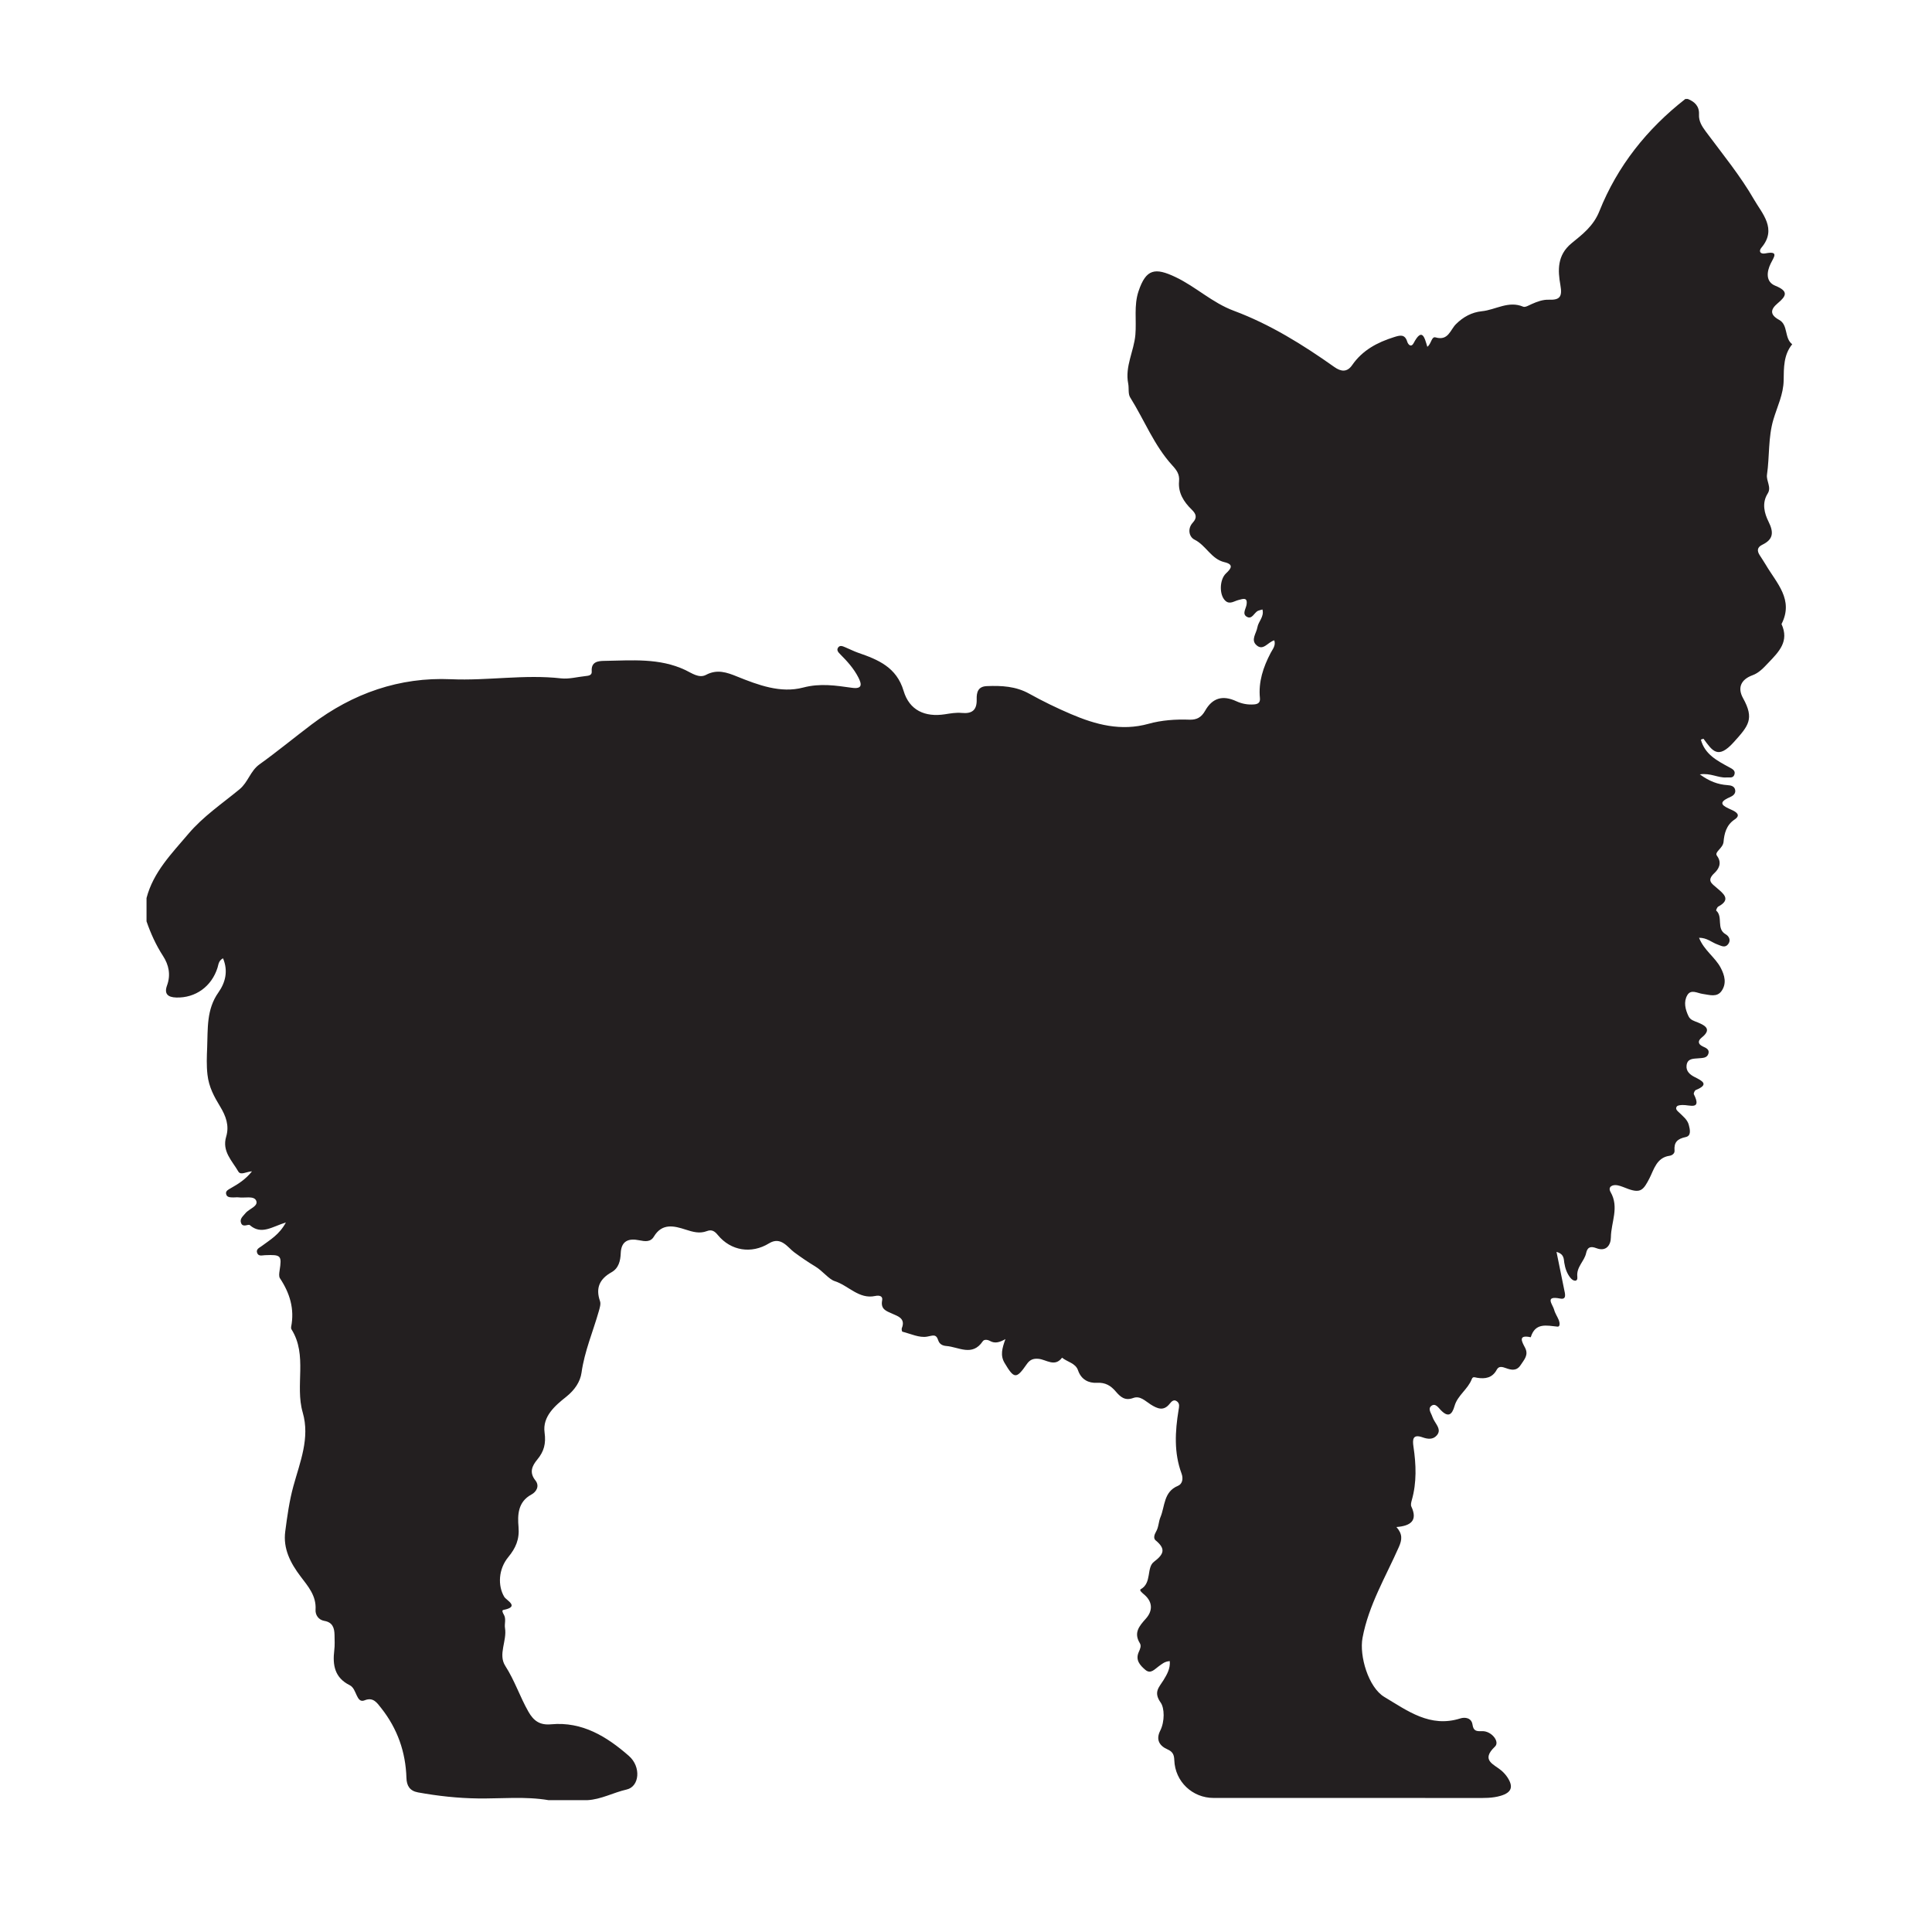 <?xml version="1.0" encoding="UTF-8" standalone="no"?><!DOCTYPE svg PUBLIC "-//W3C//DTD SVG 1.1//EN" "http://www.w3.org/Graphics/SVG/1.1/DTD/svg11.dtd"><svg width="100%" height="100%" viewBox="0 0 350 350" version="1.1" xmlns="http://www.w3.org/2000/svg" xmlns:xlink="http://www.w3.org/1999/xlink" xml:space="preserve" xmlns:serif="http://www.serif.com/" style="fill-rule:evenodd;clip-rule:evenodd;stroke-linejoin:round;stroke-miterlimit:2;"><path d="M26.545,166.889l0,-4.201c1.231,-4.709 4.532,-8.027 7.554,-11.596c2.709,-3.203 6.133,-5.497 9.298,-8.108c1.564,-1.295 1.948,-3.318 3.603,-4.505c3.22,-2.311 6.286,-4.841 9.451,-7.234c7.465,-5.65 15.947,-8.614 25.252,-8.196c6.67,0.292 13.285,-0.908 19.938,-0.156c1.435,0.159 2.934,-0.259 4.399,-0.412c0.551,-0.061 1.217,-0.109 1.159,-0.85c-0.143,-1.781 1.18,-1.89 2.302,-1.907c4.949,-0.075 9.95,-0.561 14.662,1.663c1.159,0.55 2.471,1.543 3.739,0.87c2.016,-1.071 3.781,-0.446 5.586,0.285c3.872,1.564 7.938,3.091 12.007,2.016c3.121,-0.822 5.919,-0.363 8.863,0.045c1.886,0.258 1.781,-0.636 1.138,-1.887c-0.829,-1.615 -2.026,-2.937 -3.297,-4.209c-0.326,-0.326 -0.704,-0.731 -0.357,-1.21c0.347,-0.476 0.853,-0.211 1.275,-0.041c0.788,0.32 1.547,0.724 2.349,1c3.631,1.251 6.959,2.621 8.234,6.911c1.043,3.505 3.855,4.793 7.496,4.229c0.996,-0.157 2.026,-0.337 3.012,-0.242c1.896,0.184 2.78,-0.506 2.729,-2.451c-0.034,-1.24 0.201,-2.345 1.843,-2.406c2.669,-0.109 5.245,0.017 7.69,1.38c2.44,1.36 4.973,2.587 7.547,3.688c4.494,1.921 9.07,3.148 14.057,1.758c2.376,-0.663 4.909,-0.836 7.411,-0.745c1.298,0.045 2.155,-0.414 2.825,-1.601c1.325,-2.349 3.185,-2.883 5.657,-1.744c1.023,0.473 2.07,0.66 3.171,0.582c0.687,-0.045 1.197,-0.269 1.112,-1.139c-0.299,-2.944 0.595,-5.606 1.934,-8.173c0.354,-0.68 0.979,-1.346 0.667,-2.301c-1.183,0.329 -1.993,1.961 -3.21,0.897c-1.115,-0.972 -0.027,-2.162 0.15,-3.257c0.177,-1.074 1.268,-1.914 0.914,-3.229c-0.373,0.109 -0.598,0.149 -0.802,0.241c-0.717,0.33 -1.081,1.673 -2.074,1.054c-0.812,-0.51 -0.129,-1.411 -0.006,-2.145c0.251,-1.475 -0.718,-1.04 -1.442,-0.867c-0.802,0.19 -1.598,0.877 -2.4,0.133c-1.142,-1.064 -1.064,-3.852 0.133,-4.964c0.928,-0.863 1.445,-1.614 -0.293,-2.022c-2.396,-0.561 -3.324,-3.04 -5.425,-4.083c-0.976,-0.486 -1.323,-1.972 -0.313,-3.07c0.85,-0.925 0.605,-1.598 -0.194,-2.373c-1.441,-1.397 -2.485,-3.049 -2.288,-5.14c0.119,-1.248 -0.428,-1.995 -1.207,-2.845c-3.317,-3.624 -5.082,-8.237 -7.652,-12.341c-0.408,-0.652 -0.19,-1.672 -0.357,-2.505c-0.615,-3.101 1.047,-5.861 1.302,-8.842c0.225,-2.625 -0.296,-5.293 0.571,-7.88c1.357,-4.053 2.982,-4.348 6.738,-2.55c3.685,1.761 6.595,4.62 10.542,6.092c6.52,2.431 12.493,6.139 18.198,10.185c1.19,0.843 2.301,0.989 3.219,-0.34c1.86,-2.696 4.542,-4.12 7.574,-5.072c1.054,-0.333 1.962,-0.612 2.404,0.812c0.187,0.609 0.744,1.064 1.142,0.306c1.571,-2.985 2.006,-1.02 2.499,0.626c0.731,-0.5 0.741,-1.921 1.496,-1.7c2.298,0.666 2.641,-1.336 3.674,-2.38c1.316,-1.322 2.883,-2.175 4.712,-2.359c2.489,-0.248 4.807,-1.955 7.479,-0.826c0.378,0.16 1.03,-0.241 1.523,-0.462c1.006,-0.449 2.037,-0.837 3.141,-0.799c1.952,0.068 2.465,-0.497 2.084,-2.632c-0.472,-2.665 -0.622,-5.429 2.023,-7.597c1.948,-1.598 3.954,-3.084 5.042,-5.814c3.256,-8.159 8.617,-14.893 15.563,-20.319l0.469,0c1.264,0.51 2.087,1.333 2.012,2.805c-0.064,1.248 0.548,2.165 1.272,3.144c3.005,4.043 6.231,7.972 8.73,12.32c1.414,2.458 4.181,5.266 1.315,8.656c-0.557,0.659 -0.224,1.23 0.724,1.043c2.506,-0.486 1.51,0.684 0.949,1.836c-0.741,1.516 -0.928,3.315 0.833,4.028c2.434,0.99 2.022,1.846 0.425,3.182c-1.279,1.075 -1.496,2.04 0.278,3.006c1.663,0.904 0.895,3.29 2.36,4.412c-1.574,1.921 -1.516,4.263 -1.55,6.534c-0.038,2.54 -1.16,4.749 -1.857,7.098c-0.965,3.247 -0.683,6.67 -1.162,9.988c-0.163,1.156 0.85,2.278 0.132,3.413c-1.111,1.751 -0.591,3.617 0.15,5.106c0.986,1.976 0.846,3.22 -1.119,4.175c-0.945,0.459 -0.999,1.085 -0.492,1.887c0.373,0.591 0.771,1.169 1.128,1.774c1.941,3.305 5.096,6.293 2.832,10.712c1.431,3.118 -0.439,4.987 -2.397,7.034c-0.88,0.925 -1.686,1.812 -2.852,2.237c-2.101,0.768 -2.767,2.271 -1.717,4.157c2.081,3.75 0.996,4.998 -1.676,7.962c-2.882,3.203 -3.875,1.588 -5.48,-0.598c-0.027,-0.034 -0.255,0.071 -0.489,0.143c0.731,2.706 2.968,3.821 5.143,5.011c0.534,0.292 1.228,0.594 0.911,1.387c-0.251,0.639 -0.914,0.418 -1.441,0.458c-1.486,0.102 -2.869,-0.856 -4.797,-0.557c1.737,1.265 3.277,1.832 5.015,1.948c0.622,0.041 1.315,0.18 1.4,0.965c0.065,0.629 -0.445,0.99 -0.945,1.207c-2.485,1.061 -1.176,1.646 0.248,2.288c0.813,0.364 1.829,0.945 0.568,1.775c-1.516,1.006 -1.866,2.607 -1.989,4.028c-0.105,1.197 -1.713,1.832 -1.2,2.523c1.02,1.376 0.228,2.495 -0.428,3.114c-1.499,1.404 -0.53,1.903 0.466,2.774c1.077,0.938 2.627,2.043 0.214,3.318c-0.211,0.112 -0.439,0.686 -0.384,0.734c1.295,1.142 -0.034,3.301 1.716,4.293c0.609,0.347 0.996,1.098 0.432,1.812c-0.568,0.718 -1.254,0.272 -1.91,0.038c-1.037,-0.364 -1.911,-1.234 -3.349,-1.214c0.918,2.295 2.907,3.505 3.92,5.426c0.741,1.404 1.098,2.842 0.18,4.185c-0.85,1.24 -2.21,0.724 -3.444,0.557c-0.938,-0.122 -2.118,-0.914 -2.784,0.235c-0.7,1.21 -0.364,2.573 0.224,3.807c0.33,0.7 1.047,0.864 1.697,1.132c1.438,0.592 2.509,1.282 0.686,2.737c-0.72,0.574 -0.703,1.186 0.208,1.608c0.574,0.265 1.258,0.534 1.009,1.319c-0.258,0.819 -1.081,0.755 -1.771,0.826c-0.921,0.088 -2.002,-0.014 -2.179,1.251c-0.149,1.091 0.622,1.724 1.482,2.155c1.404,0.707 2.645,1.343 0.184,2.343c-0.197,0.081 -0.428,0.598 -0.347,0.764c1.476,2.941 -0.772,1.904 -2.04,1.948c-0.367,0.011 -0.89,0.045 -1.053,0.269c-0.354,0.496 0.166,0.833 0.482,1.149c0.66,0.656 1.442,1.227 1.693,2.186c0.218,0.836 0.486,1.985 -0.561,2.203c-1.502,0.319 -2.155,0.935 -2.022,2.471c0.04,0.493 -0.422,0.854 -0.915,0.922c-2.356,0.329 -2.842,2.556 -3.631,4.086c-1.081,2.09 -1.58,2.719 -3.797,1.941c-0.659,-0.231 -1.302,-0.547 -1.978,-0.68c-0.942,-0.18 -1.812,0.272 -1.262,1.231c1.595,2.767 0.082,5.473 0.051,8.193c-0.013,1.397 -0.846,2.648 -2.621,1.968c-1.081,-0.412 -1.635,-0.184 -1.866,0.894c-0.32,1.496 -1.795,2.502 -1.591,4.283c0.109,0.956 -0.687,0.864 -1.21,0.242c-0.666,-0.796 -0.986,-1.748 -1.153,-2.771c-0.112,-0.697 0.004,-1.574 -1.41,-1.978c0.499,2.447 0.951,4.62 1.383,6.795c0.143,0.724 0.534,1.911 -0.724,1.659c-2.9,-0.574 -1.326,1.102 -1.095,2.006c0.17,0.67 0.595,1.265 0.857,1.914c0.177,0.435 0.255,1.217 -0.238,1.166c-1.995,-0.197 -4.032,-0.768 -4.848,1.924c-2.42,-0.53 -1.567,0.867 -1.04,1.88c0.704,1.343 -0.156,2.176 -0.785,3.145c-0.728,1.125 -1.676,0.931 -2.676,0.567c-0.615,-0.217 -1.274,-0.435 -1.652,0.276c-0.799,1.506 -2.09,1.713 -3.569,1.472c-0.384,-0.062 -0.762,-0.289 -0.962,0.241c-0.701,1.843 -2.574,2.941 -3.121,4.868c-0.469,1.649 -1.18,2.128 -2.526,0.717c-0.442,-0.462 -0.993,-1.315 -1.713,-0.703c-0.636,0.533 0.017,1.295 0.217,1.931c0.095,0.292 0.255,0.571 0.412,0.836c0.469,0.802 1.183,1.618 0.401,2.536c-0.701,0.826 -1.683,0.687 -2.601,0.36c-1.795,-0.635 -1.819,0.425 -1.635,1.683c0.483,3.257 0.612,6.503 -0.306,9.719c-0.102,0.364 -0.218,0.84 -0.075,1.143c1.193,2.559 -0.129,3.508 -2.702,3.709c1.132,1.285 1.026,2.284 0.448,3.6c-2.383,5.412 -5.476,10.514 -6.591,16.474c-0.612,3.26 1.064,8.988 3.95,10.708c4.215,2.516 8.291,5.623 13.758,3.893c0.873,-0.279 2.033,-0.106 2.213,1.108c0.173,1.19 0.721,1.234 1.744,1.197c1.683,-0.058 3.263,1.907 2.325,2.798c-2.652,2.525 -0.143,3.192 1.214,4.378c0.404,0.357 0.778,0.775 1.071,1.227c1.098,1.7 0.713,2.72 -1.231,3.301c-1.509,0.459 -3.077,0.405 -4.634,0.405c-15.794,-0.007 -31.591,-0.027 -47.389,-0.01c-3.814,0.006 -6.983,-2.944 -7.119,-6.844c-0.034,-0.955 -0.262,-1.529 -1.237,-1.958c-1.435,-0.625 -2.145,-1.744 -1.319,-3.372c0.856,-1.693 0.782,-4.12 0.092,-5.093c-1.367,-1.924 -0.283,-2.784 0.493,-4.052c0.625,-1.03 1.264,-2.077 1.152,-3.467c-0.935,0.044 -1.445,0.547 -2.006,0.938c-0.734,0.513 -1.448,1.475 -2.43,0.636c-0.949,-0.809 -1.84,-1.765 -1.183,-3.227c0.227,-0.499 0.499,-1.094 0.207,-1.574c-1.166,-1.893 -0.156,-3.09 1.074,-4.463c1.214,-1.353 1.306,-2.961 -0.238,-4.318c-0.34,-0.292 -1.03,-0.826 -0.687,-1.016c2.064,-1.156 0.986,-3.909 2.407,-4.98c1.918,-1.449 2.074,-2.4 0.276,-3.889c-0.422,-0.351 -0.214,-1.041 0.074,-1.53c0.497,-0.826 0.463,-1.822 0.813,-2.652c0.836,-1.992 0.554,-4.603 3.175,-5.684c0.779,-0.323 1.006,-1.254 0.643,-2.24c-1.391,-3.763 -1.166,-7.622 -0.534,-11.491c0.088,-0.55 0.245,-1.115 -0.235,-1.523c-0.578,-0.496 -1.016,-0.064 -1.359,0.371c-1.115,1.411 -2.227,0.918 -3.468,0.143c-0.952,-0.599 -1.887,-1.635 -3.148,-1.173c-1.506,0.557 -2.325,-0.184 -3.185,-1.19c-0.877,-1.03 -1.86,-1.649 -3.413,-1.56c-1.466,0.085 -2.829,-0.561 -3.407,-2.261c-0.445,-1.309 -1.941,-1.506 -2.893,-2.288c-1.319,1.758 -2.842,0.347 -4.249,0.208c-1.003,-0.096 -1.601,0.18 -2.149,0.972c-1.89,2.733 -2.291,2.672 -4.011,-0.221c-0.823,-1.38 -0.446,-2.669 0.149,-4.324c-1.05,0.595 -1.903,0.839 -2.794,0.336c-0.422,-0.238 -1.047,-0.33 -1.312,0.058c-1.901,2.818 -4.352,1.027 -6.609,0.853c-0.676,-0.054 -1.227,-0.336 -1.445,-0.996c-0.404,-1.244 -0.945,-0.894 -2.043,-0.697c-1.39,0.248 -2.971,-0.523 -4.46,-0.897c-0.088,-0.021 -0.177,-0.466 -0.102,-0.646c0.704,-1.737 -0.69,-2.149 -1.744,-2.621c-1.112,-0.49 -2.128,-0.806 -1.822,-2.414c0.153,-0.795 -0.524,-0.945 -1.278,-0.785c-2.941,0.622 -4.828,-1.904 -7.316,-2.693c-1.078,-0.343 -2.21,-1.88 -3.549,-2.675c-1.292,-0.775 -2.574,-1.659 -3.798,-2.56c-1.155,-0.853 -2.389,-2.944 -4.552,-1.611c-3.192,1.961 -6.924,1.356 -9.273,-1.506c-0.565,-0.687 -1.092,-1.054 -1.979,-0.714c-1.319,0.503 -2.529,0.156 -3.841,-0.265c-2.074,-0.673 -4.267,-1.241 -5.763,1.258c-0.618,1.033 -1.601,0.883 -2.689,0.666c-1.822,-0.367 -3.236,0.047 -3.321,2.369c-0.051,1.33 -0.36,2.696 -1.666,3.427c-2.138,1.2 -2.927,2.835 -2.087,5.239c0.18,0.516 -0.051,1.224 -0.214,1.808c-1.051,3.709 -2.591,7.258 -3.135,11.144c-0.227,1.642 -1.234,3.145 -2.777,4.375c-2.013,1.595 -4.318,3.563 -3.916,6.473c0.278,2.016 -0.109,3.43 -1.319,4.892c-0.928,1.122 -1.51,2.318 -0.351,3.77c0.816,1.02 0.194,2.08 -0.72,2.573c-2.475,1.333 -2.513,3.753 -2.329,5.868c0.194,2.264 -0.513,3.828 -1.859,5.466c-1.795,2.176 -1.918,5.181 -0.735,7.184c0.401,0.676 2.914,1.795 -0.16,2.386c-0.323,0.065 -0.078,0.564 0.072,0.809c0.493,0.806 0.098,1.686 0.231,2.468c0.391,2.322 -1.295,4.766 0.054,6.864c1.7,2.635 2.652,5.599 4.189,8.291c0.941,1.656 2.07,2.479 4.116,2.285c5.637,-0.524 10.08,2.223 14.081,5.721c2.264,1.979 1.924,5.565 -0.394,6.092c-2.414,0.544 -4.623,1.802 -7.142,1.931l-7.007,0c-4.246,-0.721 -8.529,-0.258 -12.792,-0.313c-3.665,-0.044 -7.269,-0.445 -10.858,-1.094c-1.5,-0.272 -2.061,-1.207 -2.101,-2.628c-0.143,-4.698 -1.632,-8.92 -4.556,-12.626c-0.782,-0.993 -1.468,-2.067 -3.039,-1.421c-0.775,0.316 -1.118,-0.286 -1.397,-0.867c-0.34,-0.7 -0.575,-1.53 -1.302,-1.89c-2.703,-1.343 -3.104,-3.627 -2.781,-6.303c0.116,-0.918 0.061,-1.859 0.048,-2.794c-0.024,-1.261 -0.344,-2.288 -1.84,-2.543c-1.081,-0.187 -1.655,-1.088 -1.597,-2.033c0.159,-2.529 -1.364,-4.232 -2.706,-6.01c-1.839,-2.431 -3.199,-5.032 -2.785,-8.166c0.361,-2.754 0.742,-5.534 1.476,-8.203c1.207,-4.392 3.032,-8.72 1.689,-13.343c-1.431,-4.94 0.925,-10.355 -2.033,-15.06c-0.074,-0.119 -0.095,-0.313 -0.064,-0.456c0.639,-3.239 -0.238,-6.109 -2.026,-8.798c-0.218,-0.323 -0.14,-0.907 -0.072,-1.349c0.432,-2.795 0.296,-2.951 -2.655,-2.832c-0.53,0.024 -1.176,0.255 -1.41,-0.428c-0.235,-0.674 0.414,-0.912 0.832,-1.224c1.489,-1.119 3.169,-2.033 4.382,-4.277c-2.468,0.751 -4.433,2.322 -6.54,0.483c-0.272,-0.235 -1.231,0.489 -1.571,-0.35c-0.319,-0.799 0.347,-1.262 0.779,-1.802c0.659,-0.816 2.396,-1.268 1.944,-2.288c-0.411,-0.931 -2.091,-0.428 -3.202,-0.588c-0.303,-0.044 -0.622,0.027 -0.932,0.013c-0.537,-0.023 -1.193,0.031 -1.315,-0.662c-0.095,-0.531 0.418,-0.762 0.829,-1c1.377,-0.778 2.71,-1.611 3.865,-3.066c-1.053,0.058 -2.049,0.778 -2.481,0.024c-1.115,-1.938 -2.992,-3.645 -2.193,-6.317c0.592,-1.982 -0.044,-3.722 -1.122,-5.493c-1.05,-1.727 -2.012,-3.468 -2.267,-5.718c-0.194,-1.68 -0.123,-3.281 -0.058,-4.909c0.139,-3.431 -0.15,-6.912 2.04,-9.998c1.244,-1.758 1.812,-3.862 0.833,-6.188c-0.823,0.453 -0.813,1.132 -0.99,1.693c-1.071,3.427 -4.004,5.518 -7.475,5.416c-1.564,-0.041 -2.224,-0.69 -1.676,-2.186c0.707,-1.938 0.319,-3.726 -0.728,-5.344c-1.278,-1.975 -2.233,-4.083 -2.995,-6.293" style="fill:#231f20;fill-rule:nonzero;"/></svg>